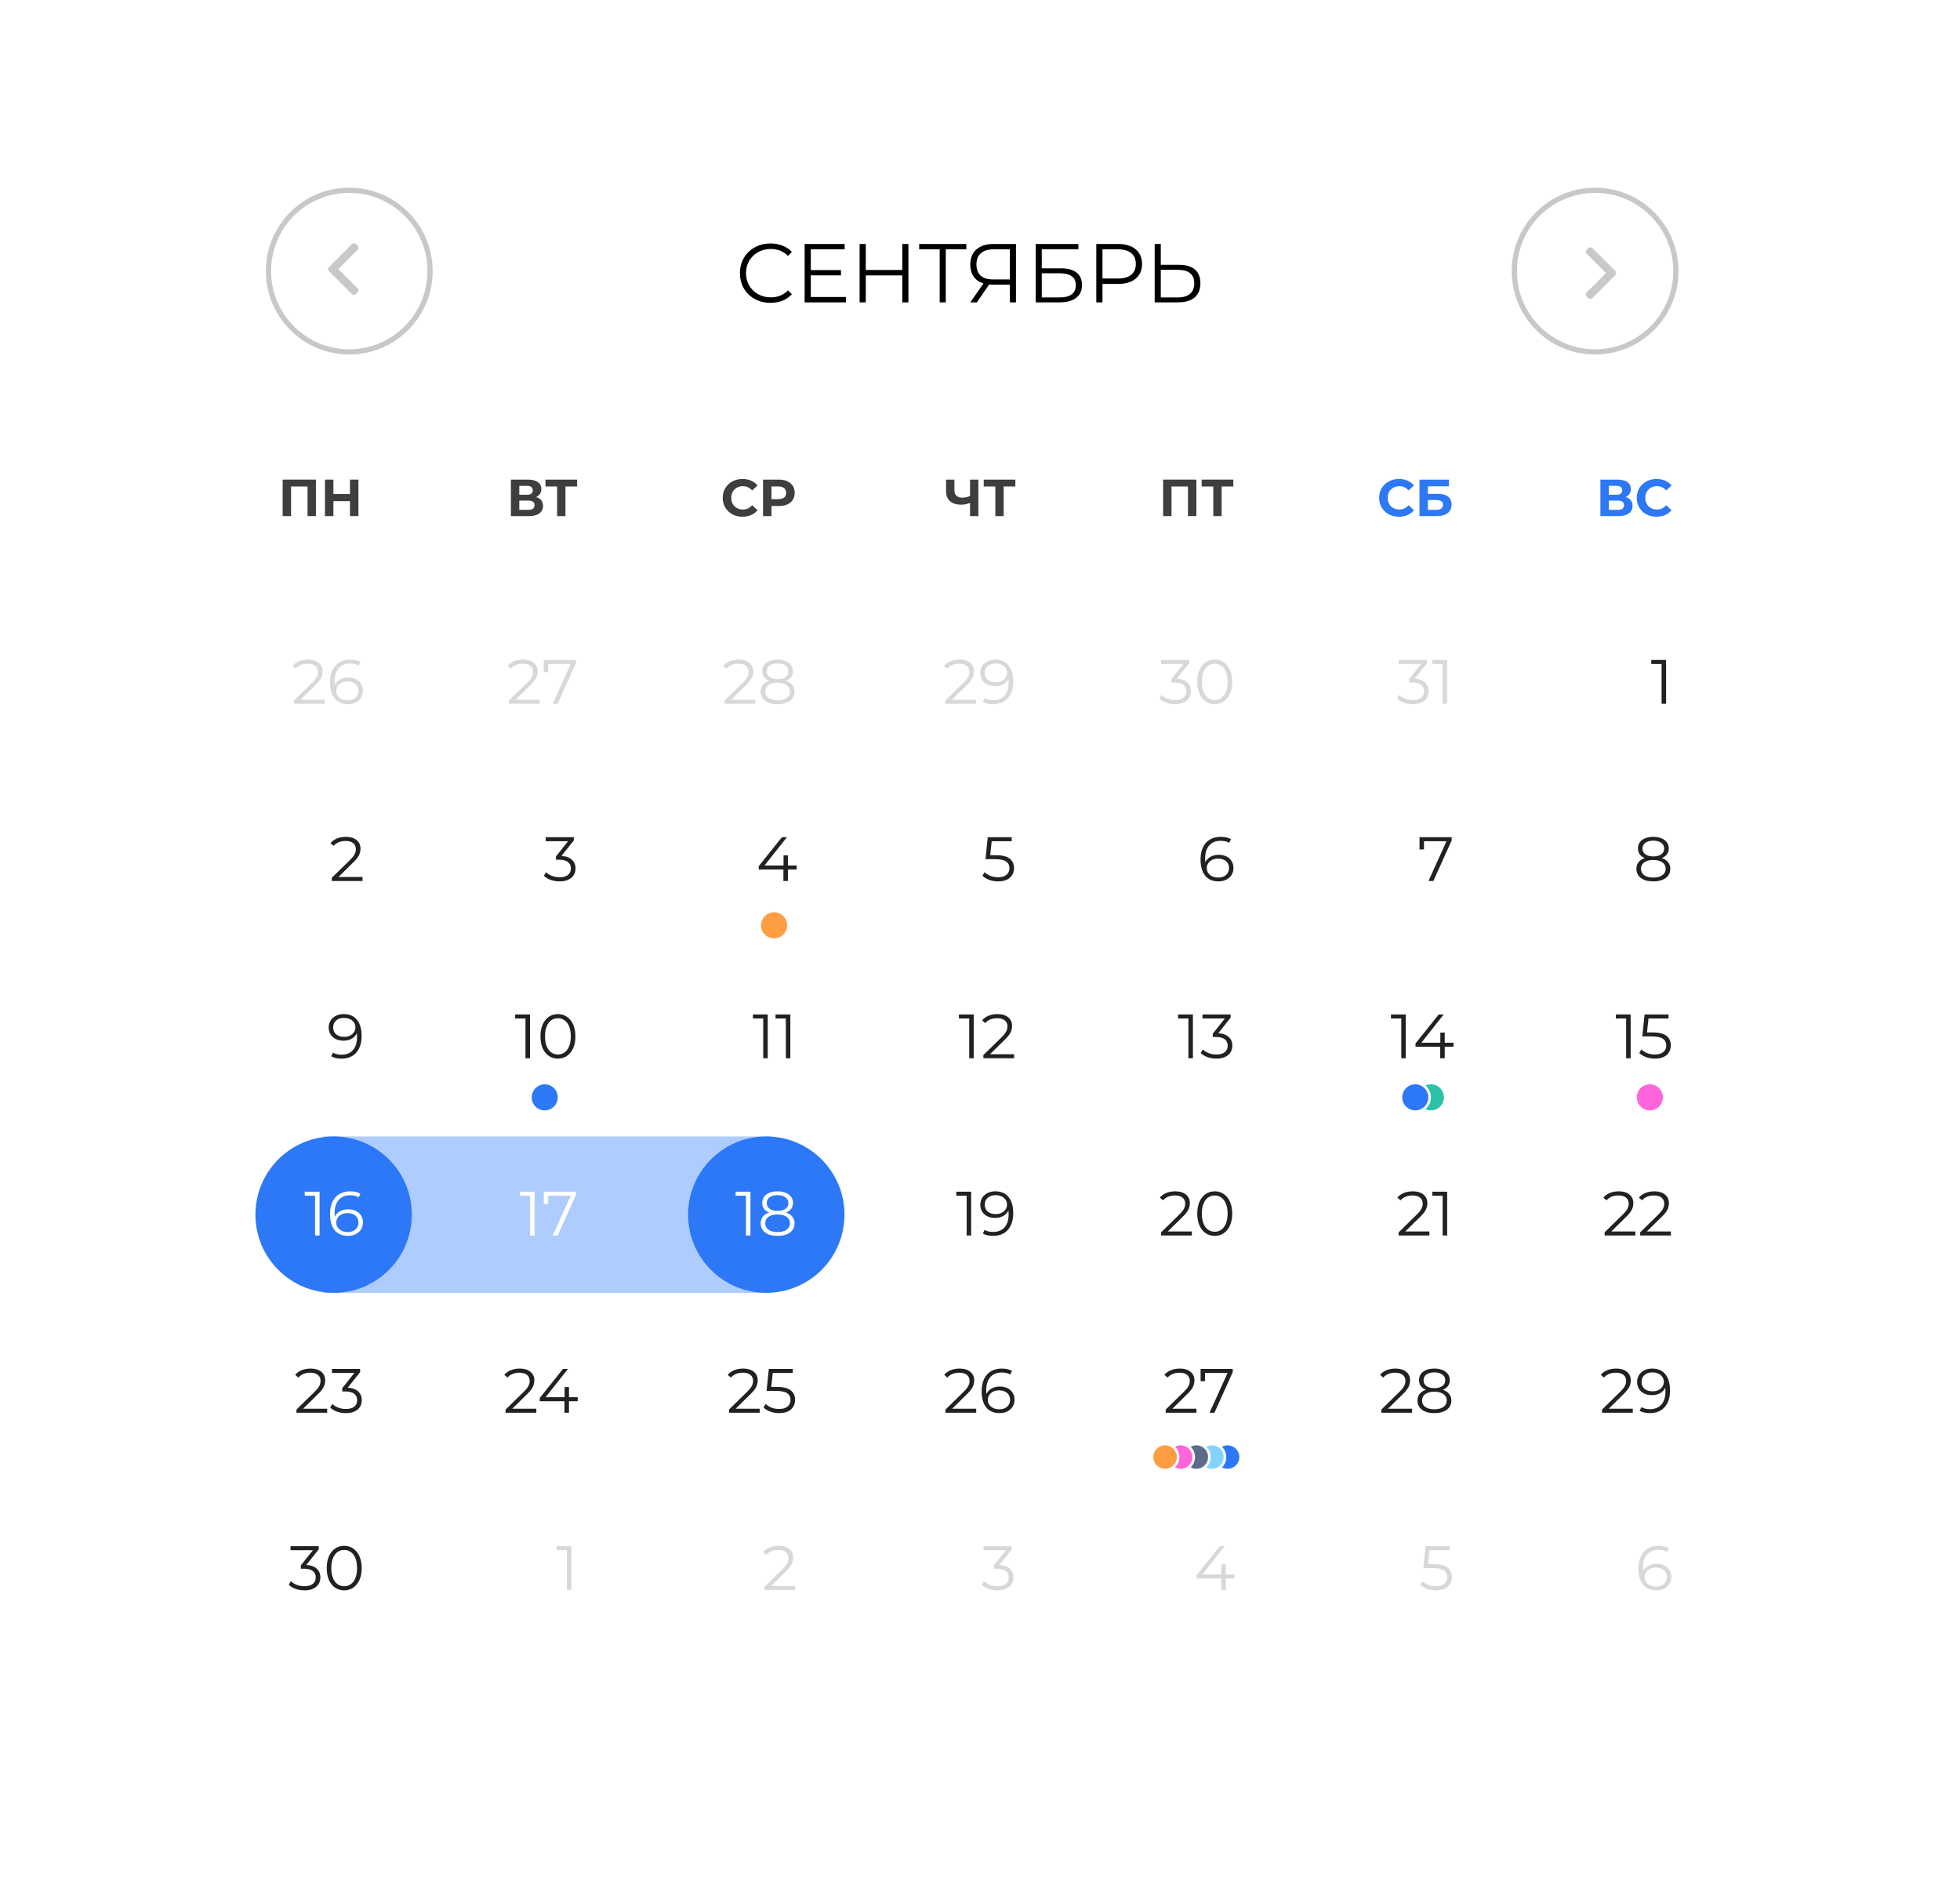 <svg width="376" height="360" viewBox="0 0 376 360" fill="none" xmlns="http://www.w3.org/2000/svg">
<g filter="url(#filter0_d)">
<rect x="24" y="20" width="328" height="312" rx="10" fill="white"/>
</g>
<path d="M147.8 58.096C146.69 58.096 145.688 57.851 144.792 57.36C143.906 56.869 143.208 56.192 142.696 55.328C142.194 54.453 141.944 53.477 141.944 52.4C141.944 51.323 142.194 50.352 142.696 49.488C143.208 48.613 143.912 47.931 144.808 47.44C145.704 46.949 146.706 46.704 147.816 46.704C148.648 46.704 149.416 46.843 150.12 47.12C150.824 47.397 151.421 47.803 151.912 48.336L151.16 49.088C150.285 48.203 149.181 47.76 147.848 47.76C146.962 47.76 146.157 47.963 145.432 48.368C144.706 48.773 144.136 49.328 143.72 50.032C143.314 50.736 143.112 51.525 143.112 52.4C143.112 53.275 143.314 54.064 143.72 54.768C144.136 55.472 144.706 56.027 145.432 56.432C146.157 56.837 146.962 57.04 147.848 57.04C149.192 57.04 150.296 56.592 151.16 55.696L151.912 56.448C151.421 56.981 150.818 57.392 150.104 57.68C149.4 57.957 148.632 58.096 147.8 58.096ZM162.277 56.976V58H154.357V46.8H162.037V47.824H155.541V51.808H161.333V52.816H155.541V56.976H162.277ZM174.264 46.8V58H173.096V52.832H166.088V58H164.904V46.8H166.088V51.792H173.096V46.8H174.264ZM185.372 47.824H181.436V58H180.268V47.824H176.332V46.8H185.372V47.824ZM194.902 46.8V58H193.734V54.608H190.39C190.241 54.608 190.027 54.597 189.75 54.576L187.398 58H186.134L188.678 54.368C187.857 54.123 187.227 53.691 186.79 53.072C186.353 52.443 186.134 51.675 186.134 50.768C186.134 49.509 186.529 48.533 187.318 47.84C188.118 47.147 189.195 46.8 190.55 46.8H194.902ZM187.318 50.736C187.318 51.653 187.585 52.363 188.118 52.864C188.662 53.355 189.451 53.6 190.486 53.6H193.734V47.824H190.598C189.553 47.824 188.742 48.075 188.166 48.576C187.601 49.067 187.318 49.787 187.318 50.736ZM198.685 46.8H206.877V47.808H199.853V51.472H203.517C204.84 51.472 205.842 51.744 206.525 52.288C207.218 52.832 207.565 53.621 207.565 54.656C207.565 55.733 207.192 56.56 206.445 57.136C205.709 57.712 204.648 58 203.261 58H198.685V46.8ZM203.245 57.056C204.28 57.056 205.058 56.859 205.581 56.464C206.114 56.069 206.381 55.483 206.381 54.704C206.381 53.936 206.12 53.365 205.597 52.992C205.085 52.608 204.301 52.416 203.245 52.416H199.853V57.056H203.245ZM214.502 46.8C215.931 46.8 217.051 47.141 217.862 47.824C218.673 48.507 219.078 49.445 219.078 50.64C219.078 51.835 218.673 52.773 217.862 53.456C217.051 54.128 215.931 54.464 214.502 54.464H211.494V58H210.31V46.8H214.502ZM214.47 53.424C215.579 53.424 216.427 53.184 217.014 52.704C217.601 52.213 217.894 51.525 217.894 50.64C217.894 49.733 217.601 49.04 217.014 48.56C216.427 48.069 215.579 47.824 214.47 47.824H211.494V53.424H214.47ZM226.201 50.8C227.524 50.8 228.532 51.099 229.225 51.696C229.929 52.293 230.281 53.168 230.281 54.32C230.281 55.525 229.908 56.443 229.161 57.072C228.425 57.691 227.358 58 225.961 58H221.513V46.8H222.681V50.8H226.201ZM225.929 57.056C226.964 57.056 227.748 56.827 228.281 56.368C228.825 55.909 229.097 55.232 229.097 54.336C229.097 52.619 228.041 51.76 225.929 51.76H222.681V57.056H225.929Z" fill="black"/>
<path d="M60.605 92V99H58.995V93.32H55.836V99H54.225V92H60.605ZM68.761 92V99H67.141V96.13H63.961V99H62.341V92H63.961V94.76H67.141V92H68.761Z" fill="#3E3E3E"/>
<rect x="62" y="218" width="86" height="30" fill="#AECCFD"/>
<circle cx="64" cy="233" r="15" fill="#2C78F6"/>
<circle cx="147" cy="233" r="15" fill="#2C78F6"/>
<path d="M62.274 134.232V135H56.382V134.388L59.874 130.968C60.314 130.536 60.61 130.164 60.762 129.852C60.922 129.532 61.002 129.212 61.002 128.892C61.002 128.396 60.83 128.012 60.486 127.74C60.15 127.46 59.666 127.32 59.034 127.32C58.05 127.32 57.286 127.632 56.742 128.256L56.13 127.728C56.458 127.344 56.874 127.048 57.378 126.84C57.89 126.632 58.466 126.528 59.106 126.528C59.962 126.528 60.638 126.732 61.134 127.14C61.638 127.54 61.89 128.092 61.89 128.796C61.89 129.228 61.794 129.644 61.602 130.044C61.41 130.444 61.046 130.904 60.51 131.424L57.654 134.232H62.274ZM66.791 129.972C67.344 129.972 67.832 130.076 68.255 130.284C68.688 130.492 69.023 130.788 69.263 131.172C69.504 131.548 69.624 131.988 69.624 132.492C69.624 133.004 69.499 133.456 69.251 133.848C69.004 134.24 68.659 134.544 68.219 134.76C67.787 134.968 67.299 135.072 66.755 135.072C65.644 135.072 64.791 134.708 64.2 133.98C63.608 133.244 63.312 132.208 63.312 130.872C63.312 129.936 63.471 129.144 63.791 128.496C64.112 127.848 64.559 127.36 65.135 127.032C65.712 126.696 66.383 126.528 67.151 126.528C67.984 126.528 68.647 126.68 69.144 126.984L68.796 127.68C68.395 127.416 67.852 127.284 67.163 127.284C66.236 127.284 65.507 127.58 64.98 128.172C64.451 128.756 64.188 129.608 64.188 130.728C64.188 130.928 64.2 131.156 64.224 131.412C64.431 130.956 64.763 130.604 65.219 130.356C65.675 130.1 66.2 129.972 66.791 129.972ZM66.719 134.34C67.328 134.34 67.82 134.176 68.195 133.848C68.579 133.512 68.772 133.068 68.772 132.516C68.772 131.964 68.579 131.524 68.195 131.196C67.82 130.868 67.308 130.704 66.659 130.704C66.236 130.704 65.859 130.784 65.531 130.944C65.212 131.104 64.96 131.324 64.775 131.604C64.591 131.884 64.499 132.196 64.499 132.54C64.499 132.86 64.584 133.156 64.751 133.428C64.927 133.7 65.183 133.92 65.519 134.088C65.856 134.256 66.255 134.34 66.719 134.34Z" fill="#D8D8D8"/>
<path d="M69.54 168.232V169H63.648V168.388L67.14 164.968C67.58 164.536 67.876 164.164 68.028 163.852C68.188 163.532 68.268 163.212 68.268 162.892C68.268 162.396 68.096 162.012 67.752 161.74C67.416 161.46 66.932 161.32 66.3 161.32C65.316 161.32 64.552 161.632 64.008 162.256L63.396 161.728C63.724 161.344 64.14 161.048 64.644 160.84C65.156 160.632 65.732 160.528 66.372 160.528C67.228 160.528 67.904 160.732 68.4 161.14C68.904 161.54 69.156 162.092 69.156 162.796C69.156 163.228 69.06 163.644 68.868 164.044C68.676 164.444 68.312 164.904 67.776 165.424L64.92 168.232H69.54ZM65.927 194.528C67.04 194.528 67.891 194.896 68.484 195.632C69.076 196.36 69.371 197.392 69.371 198.728C69.371 199.664 69.212 200.456 68.891 201.104C68.572 201.752 68.124 202.244 67.547 202.58C66.972 202.908 66.299 203.072 65.531 203.072C64.7 203.072 64.035 202.92 63.539 202.616L63.888 201.92C64.287 202.184 64.832 202.316 65.519 202.316C66.448 202.316 67.175 202.024 67.704 201.44C68.231 200.848 68.496 199.992 68.496 198.872C68.496 198.664 68.484 198.436 68.46 198.188C68.251 198.644 67.919 199 67.463 199.256C67.007 199.504 66.484 199.628 65.891 199.628C65.34 199.628 64.847 199.524 64.415 199.316C63.992 199.108 63.66 198.816 63.419 198.44C63.179 198.056 63.059 197.612 63.059 197.108C63.059 196.596 63.184 196.144 63.431 195.752C63.679 195.36 64.019 195.06 64.451 194.852C64.891 194.636 65.383 194.528 65.927 194.528ZM66.023 198.896C66.448 198.896 66.82 198.816 67.139 198.656C67.468 198.496 67.724 198.276 67.907 197.996C68.091 197.716 68.183 197.404 68.183 197.06C68.183 196.74 68.096 196.444 67.919 196.172C67.751 195.9 67.499 195.68 67.163 195.512C66.828 195.344 66.427 195.26 65.963 195.26C65.356 195.26 64.859 195.428 64.475 195.764C64.1 196.092 63.911 196.532 63.911 197.084C63.911 197.636 64.1 198.076 64.475 198.404C64.859 198.732 65.376 198.896 66.023 198.896ZM62.766 270.232V271H56.874V270.388L60.366 266.968C60.806 266.536 61.102 266.164 61.254 265.852C61.414 265.532 61.494 265.212 61.494 264.892C61.494 264.396 61.322 264.012 60.978 263.74C60.642 263.46 60.158 263.32 59.526 263.32C58.542 263.32 57.778 263.632 57.234 264.256L56.622 263.728C56.95 263.344 57.366 263.048 57.87 262.84C58.382 262.632 58.958 262.528 59.598 262.528C60.454 262.528 61.13 262.732 61.626 263.14C62.13 263.54 62.382 264.092 62.382 264.796C62.382 265.228 62.286 265.644 62.094 266.044C61.902 266.444 61.538 266.904 61.002 267.424L58.146 270.232H62.766ZM66.707 266.2C67.587 266.248 68.255 266.488 68.711 266.92C69.175 267.344 69.407 267.9 69.407 268.588C69.407 269.068 69.291 269.496 69.059 269.872C68.827 270.24 68.483 270.532 68.027 270.748C67.571 270.964 67.015 271.072 66.359 271.072C65.751 271.072 65.175 270.976 64.631 270.784C64.095 270.584 63.663 270.32 63.335 269.992L63.755 269.308C64.035 269.596 64.407 269.832 64.871 270.016C65.335 270.192 65.831 270.28 66.359 270.28C67.047 270.28 67.579 270.132 67.955 269.836C68.331 269.532 68.519 269.116 68.519 268.588C68.519 268.068 68.331 267.66 67.955 267.364C67.579 267.068 67.011 266.92 66.251 266.92H65.651V266.284L67.979 263.368H63.683V262.6H69.083V263.212L66.707 266.2ZM58.761 300.2C59.641 300.248 60.309 300.488 60.765 300.92C61.229 301.344 61.461 301.9 61.461 302.588C61.461 303.068 61.345 303.496 61.113 303.872C60.881 304.24 60.537 304.532 60.081 304.748C59.625 304.964 59.069 305.072 58.413 305.072C57.805 305.072 57.229 304.976 56.685 304.784C56.149 304.584 55.717 304.32 55.389 303.992L55.809 303.308C56.089 303.596 56.461 303.832 56.925 304.016C57.389 304.192 57.885 304.28 58.413 304.28C59.101 304.28 59.633 304.132 60.009 303.836C60.385 303.532 60.573 303.116 60.573 302.588C60.573 302.068 60.385 301.66 60.009 301.364C59.633 301.068 59.065 300.92 58.305 300.92H57.705V300.284L60.033 297.368H55.737V296.6H61.137V297.212L58.761 300.2ZM66.027 305.072C65.379 305.072 64.799 304.9 64.287 304.556C63.783 304.212 63.387 303.72 63.099 303.08C62.819 302.432 62.679 301.672 62.679 300.8C62.679 299.928 62.819 299.172 63.099 298.532C63.387 297.884 63.783 297.388 64.287 297.044C64.799 296.7 65.379 296.528 66.027 296.528C66.675 296.528 67.251 296.7 67.755 297.044C68.267 297.388 68.667 297.884 68.955 298.532C69.243 299.172 69.387 299.928 69.387 300.8C69.387 301.672 69.243 302.432 68.955 303.08C68.667 303.72 68.267 304.212 67.755 304.556C67.251 304.9 66.675 305.072 66.027 305.072ZM66.027 304.28C66.515 304.28 66.943 304.144 67.311 303.872C67.687 303.6 67.979 303.204 68.187 302.684C68.395 302.164 68.499 301.536 68.499 300.8C68.499 300.064 68.395 299.436 68.187 298.916C67.979 298.396 67.687 298 67.311 297.728C66.943 297.456 66.515 297.32 66.027 297.32C65.539 297.32 65.107 297.456 64.731 297.728C64.363 298 64.075 298.396 63.867 298.916C63.659 299.436 63.555 300.064 63.555 300.8C63.555 301.536 63.659 302.164 63.867 302.684C64.075 303.204 64.363 303.6 64.731 303.872C65.107 304.144 65.539 304.28 66.027 304.28Z" fill="#212121"/>
<path d="M61.304 228.6V237H60.44V229.368H58.46V228.6H61.304ZM66.791 231.972C67.344 231.972 67.832 232.076 68.255 232.284C68.688 232.492 69.023 232.788 69.263 233.172C69.504 233.548 69.624 233.988 69.624 234.492C69.624 235.004 69.499 235.456 69.251 235.848C69.004 236.24 68.659 236.544 68.219 236.76C67.787 236.968 67.299 237.072 66.755 237.072C65.644 237.072 64.791 236.708 64.2 235.98C63.608 235.244 63.312 234.208 63.312 232.872C63.312 231.936 63.471 231.144 63.791 230.496C64.112 229.848 64.559 229.36 65.135 229.032C65.712 228.696 66.383 228.528 67.151 228.528C67.984 228.528 68.647 228.68 69.144 228.984L68.796 229.68C68.395 229.416 67.852 229.284 67.163 229.284C66.236 229.284 65.507 229.58 64.98 230.172C64.451 230.756 64.188 231.608 64.188 232.728C64.188 232.928 64.2 233.156 64.224 233.412C64.431 232.956 64.763 232.604 65.219 232.356C65.675 232.1 66.2 231.972 66.791 231.972ZM66.719 236.34C67.328 236.34 67.82 236.176 68.195 235.848C68.579 235.512 68.772 235.068 68.772 234.516C68.772 233.964 68.579 233.524 68.195 233.196C67.82 232.868 67.308 232.704 66.659 232.704C66.236 232.704 65.859 232.784 65.531 232.944C65.212 233.104 64.96 233.324 64.775 233.604C64.591 233.884 64.499 234.196 64.499 234.54C64.499 234.86 64.584 235.156 64.751 235.428C64.927 235.7 65.183 235.92 65.519 236.088C65.856 236.256 66.255 236.34 66.719 236.34Z" fill="white"/>
<path d="M103.52 134.232V135H97.628V134.388L101.12 130.968C101.56 130.536 101.856 130.164 102.008 129.852C102.168 129.532 102.248 129.212 102.248 128.892C102.248 128.396 102.076 128.012 101.732 127.74C101.396 127.46 100.912 127.32 100.28 127.32C99.296 127.32 98.532 127.632 97.988 128.256L97.376 127.728C97.704 127.344 98.12 127.048 98.624 126.84C99.136 126.632 99.712 126.528 100.352 126.528C101.208 126.528 101.884 126.732 102.38 127.14C102.884 127.54 103.136 128.092 103.136 128.796C103.136 129.228 103.04 129.644 102.848 130.044C102.656 130.444 102.292 130.904 101.756 131.424L98.9 134.232H103.52ZM110.486 126.6V127.212L106.97 135H106.034L109.49 127.368H105.17V128.94H104.318V126.6H110.486ZM109.616 296.6V305H108.752V297.368H106.772V296.6H109.616Z" fill="#D8D8D8"/>
<path d="M107.707 164.2C108.587 164.248 109.255 164.488 109.711 164.92C110.175 165.344 110.407 165.9 110.407 166.588C110.407 167.068 110.291 167.496 110.059 167.872C109.827 168.24 109.483 168.532 109.027 168.748C108.571 168.964 108.015 169.072 107.359 169.072C106.751 169.072 106.175 168.976 105.631 168.784C105.095 168.584 104.663 168.32 104.335 167.992L104.755 167.308C105.035 167.596 105.407 167.832 105.871 168.016C106.335 168.192 106.831 168.28 107.359 168.28C108.047 168.28 108.579 168.132 108.955 167.836C109.331 167.532 109.519 167.116 109.519 166.588C109.519 166.068 109.331 165.66 108.955 165.364C108.579 165.068 108.011 164.92 107.251 164.92H106.651V164.284L108.979 161.368H104.683V160.6H110.083V161.212L107.707 164.2ZM101.671 194.6V203H100.807V195.368H98.827V194.6H101.671ZM107.027 203.072C106.379 203.072 105.799 202.9 105.287 202.556C104.783 202.212 104.387 201.72 104.099 201.08C103.819 200.432 103.679 199.672 103.679 198.8C103.679 197.928 103.819 197.172 104.099 196.532C104.387 195.884 104.783 195.388 105.287 195.044C105.799 194.7 106.379 194.528 107.027 194.528C107.675 194.528 108.251 194.7 108.755 195.044C109.267 195.388 109.667 195.884 109.955 196.532C110.243 197.172 110.387 197.928 110.387 198.8C110.387 199.672 110.243 200.432 109.955 201.08C109.667 201.72 109.267 202.212 108.755 202.556C108.251 202.9 107.675 203.072 107.027 203.072ZM107.027 202.28C107.515 202.28 107.943 202.144 108.311 201.872C108.687 201.6 108.979 201.204 109.187 200.684C109.395 200.164 109.499 199.536 109.499 198.8C109.499 198.064 109.395 197.436 109.187 196.916C108.979 196.396 108.687 196 108.311 195.728C107.943 195.456 107.515 195.32 107.027 195.32C106.539 195.32 106.107 195.456 105.731 195.728C105.363 196 105.075 196.396 104.867 196.916C104.659 197.436 104.555 198.064 104.555 198.8C104.555 199.536 104.659 200.164 104.867 200.684C105.075 201.204 105.363 201.6 105.731 201.872C106.107 202.144 106.539 202.28 107.027 202.28ZM102.887 270.232V271H96.995V270.388L100.487 266.968C100.927 266.536 101.223 266.164 101.375 265.852C101.535 265.532 101.615 265.212 101.615 264.892C101.615 264.396 101.443 264.012 101.099 263.74C100.763 263.46 100.279 263.32 99.647 263.32C98.663 263.32 97.899 263.632 97.355 264.256L96.743 263.728C97.071 263.344 97.487 263.048 97.991 262.84C98.503 262.632 99.079 262.528 99.719 262.528C100.575 262.528 101.251 262.732 101.747 263.14C102.251 263.54 102.503 264.092 102.503 264.796C102.503 265.228 102.407 265.644 102.215 266.044C102.023 266.444 101.659 266.904 101.123 267.424L98.267 270.232H102.887ZM110.83 268.792H109.15V271H108.286V268.792H103.546V268.168L107.998 262.6H108.958L104.662 268.024H108.31V266.08H109.15V268.024H110.83V268.792Z" fill="#212121"/>
<path d="M102.55 228.6V237H101.686V229.368H99.706V228.6H102.55ZM110.486 228.6V229.212L106.97 237H106.034L109.49 229.368H105.17V230.94H104.318V228.6H110.486Z" fill="white"/>
<path d="M144.887 134.232V135H138.995V134.388L142.487 130.968C142.927 130.536 143.223 130.164 143.375 129.852C143.535 129.532 143.615 129.212 143.615 128.892C143.615 128.396 143.443 128.012 143.099 127.74C142.763 127.46 142.279 127.32 141.647 127.32C140.663 127.32 139.899 127.632 139.355 128.256L138.743 127.728C139.071 127.344 139.487 127.048 139.991 126.84C140.503 126.632 141.079 126.528 141.719 126.528C142.575 126.528 143.251 126.732 143.747 127.14C144.251 127.54 144.503 128.092 144.503 128.796C144.503 129.228 144.407 129.644 144.215 130.044C144.023 130.444 143.659 130.904 143.123 131.424L140.267 134.232H144.887ZM150.784 130.596C151.312 130.772 151.716 131.036 151.996 131.388C152.284 131.74 152.428 132.164 152.428 132.66C152.428 133.148 152.296 133.576 152.032 133.944C151.768 134.304 151.388 134.584 150.892 134.784C150.404 134.976 149.828 135.072 149.164 135.072C148.156 135.072 147.364 134.856 146.788 134.424C146.212 133.992 145.924 133.404 145.924 132.66C145.924 132.156 146.06 131.732 146.332 131.388C146.612 131.036 147.016 130.772 147.544 130.596C147.112 130.428 146.784 130.188 146.56 129.876C146.336 129.556 146.224 129.18 146.224 128.748C146.224 128.068 146.488 127.528 147.016 127.128C147.552 126.728 148.268 126.528 149.164 126.528C149.756 126.528 150.272 126.62 150.712 126.804C151.16 126.98 151.508 127.236 151.756 127.572C152.004 127.908 152.128 128.3 152.128 128.748C152.128 129.18 152.012 129.556 151.78 129.876C151.548 130.188 151.216 130.428 150.784 130.596ZM147.088 128.772C147.088 129.236 147.272 129.604 147.64 129.876C148.008 130.148 148.516 130.284 149.164 130.284C149.812 130.284 150.32 130.148 150.688 129.876C151.064 129.604 151.252 129.24 151.252 128.784C151.252 128.312 151.06 127.94 150.676 127.668C150.3 127.396 149.796 127.26 149.164 127.26C148.524 127.26 148.016 127.396 147.64 127.668C147.272 127.94 147.088 128.308 147.088 128.772ZM149.164 134.34C149.908 134.34 150.488 134.188 150.904 133.884C151.328 133.58 151.54 133.168 151.54 132.648C151.54 132.128 151.328 131.72 150.904 131.424C150.488 131.12 149.908 130.968 149.164 130.968C148.428 130.968 147.848 131.12 147.424 131.424C147.008 131.72 146.8 132.128 146.8 132.648C146.8 133.176 147.008 133.592 147.424 133.896C147.84 134.192 148.42 134.34 149.164 134.34ZM152.54 304.232V305H146.648V304.388L150.14 300.968C150.58 300.536 150.876 300.164 151.028 299.852C151.188 299.532 151.268 299.212 151.268 298.892C151.268 298.396 151.096 298.012 150.752 297.74C150.416 297.46 149.932 297.32 149.3 297.32C148.316 297.32 147.552 297.632 147.008 298.256L146.396 297.728C146.724 297.344 147.14 297.048 147.644 296.84C148.156 296.632 148.732 296.528 149.372 296.528C150.228 296.528 150.904 296.732 151.4 297.14C151.904 297.54 152.156 298.092 152.156 298.796C152.156 299.228 152.06 299.644 151.868 300.044C151.676 300.444 151.312 300.904 150.776 301.424L147.92 304.232H152.54Z" fill="#D8D8D8"/>
<path d="M152.83 166.792H151.15V169H150.286V166.792H145.546V166.168L149.998 160.6H150.958L146.662 166.024H150.31V164.08H151.15V166.024H152.83V166.792ZM147.28 194.6V203H146.416V195.368H144.436V194.6H147.28ZM151.616 194.6V203H150.752V195.368H148.772V194.6H151.616ZM145.743 270.232V271H139.851V270.388L143.343 266.968C143.783 266.536 144.079 266.164 144.231 265.852C144.391 265.532 144.471 265.212 144.471 264.892C144.471 264.396 144.299 264.012 143.955 263.74C143.619 263.46 143.135 263.32 142.503 263.32C141.519 263.32 140.755 263.632 140.211 264.256L139.599 263.728C139.927 263.344 140.343 263.048 140.847 262.84C141.359 262.632 141.935 262.528 142.575 262.528C143.431 262.528 144.107 262.732 144.603 263.14C145.107 263.54 145.359 264.092 145.359 264.796C145.359 265.228 145.263 265.644 145.071 266.044C144.879 266.444 144.515 266.904 143.979 267.424L141.123 270.232H145.743ZM149.035 266.044C150.251 266.044 151.135 266.264 151.687 266.704C152.247 267.136 152.527 267.744 152.527 268.528C152.527 269.016 152.411 269.452 152.179 269.836C151.955 270.22 151.615 270.524 151.159 270.748C150.703 270.964 150.143 271.072 149.479 271.072C148.879 271.072 148.307 270.976 147.763 270.784C147.227 270.584 146.795 270.32 146.467 269.992L146.887 269.308C147.167 269.596 147.535 269.832 147.991 270.016C148.447 270.192 148.939 270.28 149.467 270.28C150.163 270.28 150.699 270.124 151.075 269.812C151.459 269.5 151.651 269.084 151.651 268.564C151.651 267.988 151.435 267.552 151.003 267.256C150.579 266.96 149.859 266.812 148.843 266.812H147.055L147.487 262.6H152.083V263.368H148.243L147.955 266.044H149.035Z" fill="#212121"/>
<path d="M143.964 228.6V237H143.1V229.368H141.12V228.6H143.964ZM150.784 232.596C151.312 232.772 151.716 233.036 151.996 233.388C152.284 233.74 152.428 234.164 152.428 234.66C152.428 235.148 152.296 235.576 152.032 235.944C151.768 236.304 151.388 236.584 150.892 236.784C150.404 236.976 149.828 237.072 149.164 237.072C148.156 237.072 147.364 236.856 146.788 236.424C146.212 235.992 145.924 235.404 145.924 234.66C145.924 234.156 146.06 233.732 146.332 233.388C146.612 233.036 147.016 232.772 147.544 232.596C147.112 232.428 146.784 232.188 146.56 231.876C146.336 231.556 146.224 231.18 146.224 230.748C146.224 230.068 146.488 229.528 147.016 229.128C147.552 228.728 148.268 228.528 149.164 228.528C149.756 228.528 150.272 228.62 150.712 228.804C151.16 228.98 151.508 229.236 151.756 229.572C152.004 229.908 152.128 230.3 152.128 230.748C152.128 231.18 152.012 231.556 151.78 231.876C151.548 232.188 151.216 232.428 150.784 232.596ZM147.088 230.772C147.088 231.236 147.272 231.604 147.64 231.876C148.008 232.148 148.516 232.284 149.164 232.284C149.812 232.284 150.32 232.148 150.688 231.876C151.064 231.604 151.252 231.24 151.252 230.784C151.252 230.312 151.06 229.94 150.676 229.668C150.3 229.396 149.796 229.26 149.164 229.26C148.524 229.26 148.016 229.396 147.64 229.668C147.272 229.94 147.088 230.308 147.088 230.772ZM149.164 236.34C149.908 236.34 150.488 236.188 150.904 235.884C151.328 235.58 151.54 235.168 151.54 234.648C151.54 234.128 151.328 233.72 150.904 233.424C150.488 233.12 149.908 232.968 149.164 232.968C148.428 232.968 147.848 233.12 147.424 233.424C147.008 233.72 146.8 234.128 146.8 234.648C146.8 235.176 147.008 235.592 147.424 235.896C147.84 236.192 148.42 236.34 149.164 236.34Z" fill="white"/>
<path d="M187.227 134.232V135H181.335V134.388L184.827 130.968C185.267 130.536 185.563 130.164 185.715 129.852C185.875 129.532 185.955 129.212 185.955 128.892C185.955 128.396 185.783 128.012 185.439 127.74C185.103 127.46 184.619 127.32 183.987 127.32C183.003 127.32 182.239 127.632 181.695 128.256L181.083 127.728C181.411 127.344 181.827 127.048 182.331 126.84C182.843 126.632 183.419 126.528 184.059 126.528C184.915 126.528 185.591 126.732 186.087 127.14C186.591 127.54 186.843 128.092 186.843 128.796C186.843 129.228 186.747 129.644 186.555 130.044C186.363 130.444 185.999 130.904 185.463 131.424L182.607 134.232H187.227ZM190.928 126.528C192.04 126.528 192.892 126.896 193.484 127.632C194.076 128.36 194.372 129.392 194.372 130.728C194.372 131.664 194.212 132.456 193.892 133.104C193.572 133.752 193.124 134.244 192.548 134.58C191.972 134.908 191.3 135.072 190.532 135.072C189.7 135.072 189.036 134.92 188.54 134.616L188.888 133.92C189.288 134.184 189.832 134.316 190.52 134.316C191.448 134.316 192.176 134.024 192.704 133.44C193.232 132.848 193.496 131.992 193.496 130.872C193.496 130.664 193.484 130.436 193.46 130.188C193.252 130.644 192.92 131 192.464 131.256C192.008 131.504 191.484 131.628 190.892 131.628C190.34 131.628 189.848 131.524 189.416 131.316C188.992 131.108 188.66 130.816 188.42 130.44C188.18 130.056 188.06 129.612 188.06 129.108C188.06 128.596 188.184 128.144 188.432 127.752C188.68 127.36 189.02 127.06 189.451 126.852C189.892 126.636 190.384 126.528 190.928 126.528ZM191.024 130.896C191.448 130.896 191.82 130.816 192.14 130.656C192.468 130.496 192.724 130.276 192.908 129.996C193.092 129.716 193.184 129.404 193.184 129.06C193.184 128.74 193.096 128.444 192.92 128.172C192.752 127.9 192.5 127.68 192.164 127.512C191.828 127.344 191.428 127.26 190.964 127.26C190.356 127.26 189.86 127.428 189.476 127.764C189.1 128.092 188.912 128.532 188.912 129.084C188.912 129.636 189.1 130.076 189.476 130.404C189.86 130.732 190.376 130.896 191.024 130.896ZM191.707 300.2C192.587 300.248 193.255 300.488 193.711 300.92C194.175 301.344 194.407 301.9 194.407 302.588C194.407 303.068 194.291 303.496 194.059 303.872C193.827 304.24 193.483 304.532 193.027 304.748C192.571 304.964 192.015 305.072 191.359 305.072C190.751 305.072 190.175 304.976 189.631 304.784C189.095 304.584 188.663 304.32 188.335 303.992L188.755 303.308C189.035 303.596 189.407 303.832 189.871 304.016C190.335 304.192 190.831 304.28 191.359 304.28C192.047 304.28 192.579 304.132 192.955 303.836C193.331 303.532 193.519 303.116 193.519 302.588C193.519 302.068 193.331 301.66 192.955 301.364C192.579 301.068 192.011 300.92 191.251 300.92H190.651V300.284L192.979 297.368H188.683V296.6H194.083V297.212L191.707 300.2Z" fill="#D8D8D8"/>
<path d="M191.035 164.044C192.251 164.044 193.135 164.264 193.687 164.704C194.247 165.136 194.527 165.744 194.527 166.528C194.527 167.016 194.411 167.452 194.179 167.836C193.955 168.22 193.615 168.524 193.159 168.748C192.703 168.964 192.143 169.072 191.479 169.072C190.879 169.072 190.307 168.976 189.763 168.784C189.227 168.584 188.795 168.32 188.467 167.992L188.887 167.308C189.167 167.596 189.535 167.832 189.991 168.016C190.447 168.192 190.939 168.28 191.467 168.28C192.163 168.28 192.699 168.124 193.075 167.812C193.459 167.5 193.651 167.084 193.651 166.564C193.651 165.988 193.435 165.552 193.003 165.256C192.579 164.96 191.859 164.812 190.843 164.812H189.055L189.487 160.6H194.083V161.368H190.243L189.955 164.044H191.035ZM186.796 194.6V203H185.932V195.368H183.952V194.6H186.796ZM194.54 202.232V203H188.648V202.388L192.14 198.968C192.58 198.536 192.876 198.164 193.028 197.852C193.188 197.532 193.268 197.212 193.268 196.892C193.268 196.396 193.096 196.012 192.752 195.74C192.416 195.46 191.932 195.32 191.3 195.32C190.316 195.32 189.552 195.632 189.008 196.256L188.396 195.728C188.724 195.344 189.14 195.048 189.644 194.84C190.156 194.632 190.732 194.528 191.372 194.528C192.228 194.528 192.904 194.732 193.4 195.14C193.904 195.54 194.156 196.092 194.156 196.796C194.156 197.228 194.06 197.644 193.868 198.044C193.676 198.444 193.312 198.904 192.776 199.424L189.92 202.232H194.54ZM186.304 228.6V237H185.44V229.368H183.46V228.6H186.304ZM190.928 228.528C192.04 228.528 192.892 228.896 193.484 229.632C194.076 230.36 194.372 231.392 194.372 232.728C194.372 233.664 194.212 234.456 193.892 235.104C193.572 235.752 193.124 236.244 192.548 236.58C191.972 236.908 191.3 237.072 190.532 237.072C189.7 237.072 189.036 236.92 188.54 236.616L188.888 235.92C189.288 236.184 189.832 236.316 190.52 236.316C191.448 236.316 192.176 236.024 192.704 235.44C193.232 234.848 193.496 233.992 193.496 232.872C193.496 232.664 193.484 232.436 193.46 232.188C193.252 232.644 192.92 233 192.464 233.256C192.008 233.504 191.484 233.628 190.892 233.628C190.34 233.628 189.848 233.524 189.416 233.316C188.992 233.108 188.66 232.816 188.42 232.44C188.18 232.056 188.06 231.612 188.06 231.108C188.06 230.596 188.184 230.144 188.432 229.752C188.68 229.36 189.02 229.06 189.451 228.852C189.892 228.636 190.384 228.528 190.928 228.528ZM191.024 232.896C191.448 232.896 191.82 232.816 192.14 232.656C192.468 232.496 192.724 232.276 192.908 231.996C193.092 231.716 193.184 231.404 193.184 231.06C193.184 230.74 193.096 230.444 192.92 230.172C192.752 229.9 192.5 229.68 192.164 229.512C191.828 229.344 191.428 229.26 190.964 229.26C190.356 229.26 189.86 229.428 189.476 229.764C189.1 230.092 188.912 230.532 188.912 231.084C188.912 231.636 189.1 232.076 189.476 232.404C189.86 232.732 190.376 232.896 191.024 232.896ZM187.274 270.232V271H181.382V270.388L184.874 266.968C185.314 266.536 185.61 266.164 185.762 265.852C185.922 265.532 186.002 265.212 186.002 264.892C186.002 264.396 185.83 264.012 185.486 263.74C185.15 263.46 184.666 263.32 184.034 263.32C183.05 263.32 182.286 263.632 181.742 264.256L181.13 263.728C181.458 263.344 181.874 263.048 182.378 262.84C182.89 262.632 183.466 262.528 184.106 262.528C184.962 262.528 185.638 262.732 186.134 263.14C186.638 263.54 186.89 264.092 186.89 264.796C186.89 265.228 186.794 265.644 186.602 266.044C186.41 266.444 186.046 266.904 185.51 267.424L182.654 270.232H187.274ZM191.792 265.972C192.344 265.972 192.832 266.076 193.256 266.284C193.688 266.492 194.024 266.788 194.264 267.172C194.504 267.548 194.624 267.988 194.624 268.492C194.624 269.004 194.5 269.456 194.252 269.848C194.004 270.24 193.66 270.544 193.22 270.76C192.788 270.968 192.3 271.072 191.756 271.072C190.644 271.072 189.792 270.708 189.2 269.98C188.608 269.244 188.312 268.208 188.312 266.872C188.312 265.936 188.472 265.144 188.792 264.496C189.112 263.848 189.56 263.36 190.136 263.032C190.712 262.696 191.384 262.528 192.152 262.528C192.984 262.528 193.648 262.68 194.144 262.984L193.796 263.68C193.396 263.416 192.852 263.284 192.164 263.284C191.236 263.284 190.508 263.58 189.98 264.172C189.452 264.756 189.188 265.608 189.188 266.728C189.188 266.928 189.2 267.156 189.224 267.412C189.432 266.956 189.764 266.604 190.22 266.356C190.676 266.1 191.2 265.972 191.792 265.972ZM191.72 270.34C192.328 270.34 192.82 270.176 193.196 269.848C193.58 269.512 193.772 269.068 193.772 268.516C193.772 267.964 193.58 267.524 193.196 267.196C192.82 266.868 192.308 266.704 191.66 266.704C191.236 266.704 190.86 266.784 190.532 266.944C190.212 267.104 189.96 267.324 189.776 267.604C189.592 267.884 189.5 268.196 189.5 268.54C189.5 268.86 189.584 269.156 189.752 269.428C189.928 269.7 190.184 269.92 190.52 270.088C190.856 270.256 191.256 270.34 191.72 270.34Z" fill="#212121"/>
<path d="M225.761 130.2C226.641 130.248 227.309 130.488 227.765 130.92C228.229 131.344 228.461 131.9 228.461 132.588C228.461 133.068 228.345 133.496 228.113 133.872C227.881 134.24 227.537 134.532 227.081 134.748C226.625 134.964 226.069 135.072 225.413 135.072C224.805 135.072 224.229 134.976 223.685 134.784C223.149 134.584 222.717 134.32 222.389 133.992L222.809 133.308C223.089 133.596 223.461 133.832 223.925 134.016C224.389 134.192 224.885 134.28 225.413 134.28C226.101 134.28 226.633 134.132 227.009 133.836C227.385 133.532 227.573 133.116 227.573 132.588C227.573 132.068 227.385 131.66 227.009 131.364C226.633 131.068 226.065 130.92 225.305 130.92H224.705V130.284L227.033 127.368H222.737V126.6H228.137V127.212L225.761 130.2ZM233.027 135.072C232.379 135.072 231.799 134.9 231.287 134.556C230.783 134.212 230.387 133.72 230.099 133.08C229.819 132.432 229.679 131.672 229.679 130.8C229.679 129.928 229.819 129.172 230.099 128.532C230.387 127.884 230.783 127.388 231.287 127.044C231.799 126.7 232.379 126.528 233.027 126.528C233.675 126.528 234.251 126.7 234.755 127.044C235.267 127.388 235.667 127.884 235.955 128.532C236.243 129.172 236.387 129.928 236.387 130.8C236.387 131.672 236.243 132.432 235.955 133.08C235.667 133.72 235.267 134.212 234.755 134.556C234.251 134.9 233.675 135.072 233.027 135.072ZM233.027 134.28C233.515 134.28 233.943 134.144 234.311 133.872C234.687 133.6 234.979 133.204 235.187 132.684C235.395 132.164 235.499 131.536 235.499 130.8C235.499 130.064 235.395 129.436 235.187 128.916C234.979 128.396 234.687 128 234.311 127.728C233.943 127.456 233.515 127.32 233.027 127.32C232.539 127.32 232.107 127.456 231.731 127.728C231.363 128 231.075 128.396 230.867 128.916C230.659 129.436 230.555 130.064 230.555 130.8C230.555 131.536 230.659 132.164 230.867 132.684C231.075 133.204 231.363 133.6 231.731 133.872C232.107 134.144 232.539 134.28 233.027 134.28ZM236.83 302.792H235.15V305H234.286V302.792H229.546V302.168L233.998 296.6H234.958L230.662 302.024H234.31V300.08H235.15V302.024H236.83V302.792Z" fill="#D8D8D8"/>
<path d="M233.792 163.972C234.344 163.972 234.832 164.076 235.256 164.284C235.688 164.492 236.024 164.788 236.264 165.172C236.504 165.548 236.624 165.988 236.624 166.492C236.624 167.004 236.5 167.456 236.252 167.848C236.004 168.24 235.66 168.544 235.22 168.76C234.788 168.968 234.3 169.072 233.756 169.072C232.644 169.072 231.792 168.708 231.2 167.98C230.608 167.244 230.312 166.208 230.312 164.872C230.312 163.936 230.472 163.144 230.792 162.496C231.112 161.848 231.56 161.36 232.136 161.032C232.712 160.696 233.384 160.528 234.152 160.528C234.984 160.528 235.648 160.68 236.144 160.984L235.796 161.68C235.396 161.416 234.852 161.284 234.164 161.284C233.236 161.284 232.508 161.58 231.98 162.172C231.452 162.756 231.188 163.608 231.188 164.728C231.188 164.928 231.2 165.156 231.224 165.412C231.432 164.956 231.764 164.604 232.22 164.356C232.676 164.1 233.2 163.972 233.792 163.972ZM233.72 168.34C234.328 168.34 234.82 168.176 235.196 167.848C235.58 167.512 235.772 167.068 235.772 166.516C235.772 165.964 235.58 165.524 235.196 165.196C234.82 164.868 234.308 164.704 233.66 164.704C233.236 164.704 232.86 164.784 232.532 164.944C232.212 165.104 231.96 165.324 231.776 165.604C231.592 165.884 231.5 166.196 231.5 166.54C231.5 166.86 231.584 167.156 231.752 167.428C231.928 167.7 232.184 167.92 232.52 168.088C232.856 168.256 233.256 168.34 233.72 168.34ZM228.843 194.6V203H227.979V195.368H225.999V194.6H228.843ZM233.707 198.2C234.587 198.248 235.255 198.488 235.711 198.92C236.175 199.344 236.407 199.9 236.407 200.588C236.407 201.068 236.291 201.496 236.059 201.872C235.827 202.24 235.483 202.532 235.027 202.748C234.571 202.964 234.015 203.072 233.359 203.072C232.751 203.072 232.175 202.976 231.631 202.784C231.095 202.584 230.663 202.32 230.335 201.992L230.755 201.308C231.035 201.596 231.407 201.832 231.871 202.016C232.335 202.192 232.831 202.28 233.359 202.28C234.047 202.28 234.579 202.132 234.955 201.836C235.331 201.532 235.519 201.116 235.519 200.588C235.519 200.068 235.331 199.66 234.955 199.364C234.579 199.068 234.011 198.92 233.251 198.92H232.651V198.284L234.979 195.368H230.683V194.6H236.083V195.212L233.707 198.2ZM228.641 236.232V237H222.749V236.388L226.241 232.968C226.681 232.536 226.977 232.164 227.129 231.852C227.289 231.532 227.369 231.212 227.369 230.892C227.369 230.396 227.197 230.012 226.853 229.74C226.517 229.46 226.033 229.32 225.401 229.32C224.417 229.32 223.653 229.632 223.109 230.256L222.497 229.728C222.825 229.344 223.241 229.048 223.745 228.84C224.257 228.632 224.833 228.528 225.473 228.528C226.329 228.528 227.005 228.732 227.501 229.14C228.005 229.54 228.257 230.092 228.257 230.796C228.257 231.228 228.161 231.644 227.969 232.044C227.777 232.444 227.413 232.904 226.877 233.424L224.021 236.232H228.641ZM233.027 237.072C232.379 237.072 231.799 236.9 231.287 236.556C230.783 236.212 230.387 235.72 230.099 235.08C229.819 234.432 229.679 233.672 229.679 232.8C229.679 231.928 229.819 231.172 230.099 230.532C230.387 229.884 230.783 229.388 231.287 229.044C231.799 228.7 232.379 228.528 233.027 228.528C233.675 228.528 234.251 228.7 234.755 229.044C235.267 229.388 235.667 229.884 235.955 230.532C236.243 231.172 236.387 231.928 236.387 232.8C236.387 233.672 236.243 234.432 235.955 235.08C235.667 235.72 235.267 236.212 234.755 236.556C234.251 236.9 233.675 237.072 233.027 237.072ZM233.027 236.28C233.515 236.28 233.943 236.144 234.311 235.872C234.687 235.6 234.979 235.204 235.187 234.684C235.395 234.164 235.499 233.536 235.499 232.8C235.499 232.064 235.395 231.436 235.187 230.916C234.979 230.396 234.687 230 234.311 229.728C233.943 229.456 233.515 229.32 233.027 229.32C232.539 229.32 232.107 229.456 231.731 229.728C231.363 230 231.075 230.396 230.867 230.916C230.659 231.436 230.555 232.064 230.555 232.8C230.555 233.536 230.659 234.164 230.867 234.684C231.075 235.204 231.363 235.6 231.731 235.872C232.107 236.144 232.539 236.28 233.027 236.28ZM229.52 270.232V271H223.628V270.388L227.12 266.968C227.56 266.536 227.856 266.164 228.008 265.852C228.168 265.532 228.248 265.212 228.248 264.892C228.248 264.396 228.076 264.012 227.732 263.74C227.396 263.46 226.912 263.32 226.28 263.32C225.296 263.32 224.532 263.632 223.988 264.256L223.376 263.728C223.704 263.344 224.12 263.048 224.624 262.84C225.136 262.632 225.712 262.528 226.352 262.528C227.208 262.528 227.884 262.732 228.38 263.14C228.884 263.54 229.136 264.092 229.136 264.796C229.136 265.228 229.04 265.644 228.848 266.044C228.656 266.444 228.292 266.904 227.756 267.424L224.9 270.232H229.52ZM236.486 262.6V263.212L232.97 271H232.034L235.49 263.368H231.17V264.94H230.318V262.6H236.486Z" fill="#212121"/>
<path d="M271.371 130.2C272.251 130.248 272.919 130.488 273.375 130.92C273.839 131.344 274.071 131.9 274.071 132.588C274.071 133.068 273.955 133.496 273.723 133.872C273.491 134.24 273.147 134.532 272.691 134.748C272.235 134.964 271.679 135.072 271.023 135.072C270.415 135.072 269.839 134.976 269.295 134.784C268.759 134.584 268.327 134.32 267.999 133.992L268.419 133.308C268.699 133.596 269.071 133.832 269.535 134.016C269.999 134.192 270.495 134.28 271.023 134.28C271.711 134.28 272.243 134.132 272.619 133.836C272.995 133.532 273.183 133.116 273.183 132.588C273.183 132.068 272.995 131.66 272.619 131.364C272.243 131.068 271.675 130.92 270.915 130.92H270.315V130.284L272.643 127.368H268.347V126.6H273.747V127.212L271.371 130.2ZM277.616 126.6V135H276.752V127.368H274.772V126.6H277.616ZM275.035 300.044C276.251 300.044 277.135 300.264 277.687 300.704C278.247 301.136 278.527 301.744 278.527 302.528C278.527 303.016 278.411 303.452 278.179 303.836C277.955 304.22 277.615 304.524 277.159 304.748C276.703 304.964 276.143 305.072 275.479 305.072C274.879 305.072 274.307 304.976 273.763 304.784C273.227 304.584 272.795 304.32 272.467 303.992L272.887 303.308C273.167 303.596 273.535 303.832 273.991 304.016C274.447 304.192 274.939 304.28 275.467 304.28C276.163 304.28 276.699 304.124 277.075 303.812C277.459 303.5 277.651 303.084 277.651 302.564C277.651 301.988 277.435 301.552 277.003 301.256C276.579 300.96 275.859 300.812 274.843 300.812H273.055L273.487 296.6H278.083V297.368H274.243L273.955 300.044H275.035Z" fill="#D8D8D8"/>
<path d="M278.486 160.6V161.212L274.97 169H274.034L277.49 161.368H273.17V162.94H272.318V160.6H278.486ZM269.682 194.6V203H268.818V195.368H266.838V194.6H269.682ZM278.83 200.792H277.15V203H276.286V200.792H271.546V200.168L275.998 194.6H276.958L272.662 200.024H276.31V198.08H277.15V200.024H278.83V200.792ZM274.204 236.232V237H268.312V236.388L271.804 232.968C272.244 232.536 272.54 232.164 272.692 231.852C272.852 231.532 272.932 231.212 272.932 230.892C272.932 230.396 272.76 230.012 272.416 229.74C272.08 229.46 271.596 229.32 270.964 229.32C269.98 229.32 269.216 229.632 268.672 230.256L268.06 229.728C268.388 229.344 268.804 229.048 269.308 228.84C269.82 228.632 270.396 228.528 271.036 228.528C271.892 228.528 272.568 228.732 273.064 229.14C273.568 229.54 273.82 230.092 273.82 230.796C273.82 231.228 273.724 231.644 273.532 232.044C273.34 232.444 272.976 232.904 272.44 233.424L269.584 236.232H274.204ZM277.616 228.6V237H276.752V229.368H274.772V228.6H277.616ZM270.887 270.232V271H264.995V270.388L268.487 266.968C268.927 266.536 269.223 266.164 269.375 265.852C269.535 265.532 269.615 265.212 269.615 264.892C269.615 264.396 269.443 264.012 269.099 263.74C268.763 263.46 268.279 263.32 267.647 263.32C266.663 263.32 265.899 263.632 265.355 264.256L264.743 263.728C265.071 263.344 265.487 263.048 265.991 262.84C266.503 262.632 267.079 262.528 267.719 262.528C268.575 262.528 269.251 262.732 269.747 263.14C270.251 263.54 270.503 264.092 270.503 264.796C270.503 265.228 270.407 265.644 270.215 266.044C270.023 266.444 269.659 266.904 269.123 267.424L266.267 270.232H270.887ZM276.784 266.596C277.312 266.772 277.716 267.036 277.996 267.388C278.284 267.74 278.428 268.164 278.428 268.66C278.428 269.148 278.296 269.576 278.032 269.944C277.768 270.304 277.388 270.584 276.892 270.784C276.404 270.976 275.828 271.072 275.164 271.072C274.156 271.072 273.364 270.856 272.788 270.424C272.212 269.992 271.924 269.404 271.924 268.66C271.924 268.156 272.06 267.732 272.332 267.388C272.612 267.036 273.016 266.772 273.544 266.596C273.112 266.428 272.784 266.188 272.56 265.876C272.336 265.556 272.224 265.18 272.224 264.748C272.224 264.068 272.488 263.528 273.016 263.128C273.552 262.728 274.268 262.528 275.164 262.528C275.756 262.528 276.272 262.62 276.712 262.804C277.16 262.98 277.508 263.236 277.756 263.572C278.004 263.908 278.128 264.3 278.128 264.748C278.128 265.18 278.012 265.556 277.78 265.876C277.548 266.188 277.216 266.428 276.784 266.596ZM273.088 264.772C273.088 265.236 273.272 265.604 273.64 265.876C274.008 266.148 274.516 266.284 275.164 266.284C275.812 266.284 276.32 266.148 276.688 265.876C277.064 265.604 277.252 265.24 277.252 264.784C277.252 264.312 277.06 263.94 276.676 263.668C276.3 263.396 275.796 263.26 275.164 263.26C274.524 263.26 274.016 263.396 273.64 263.668C273.272 263.94 273.088 264.308 273.088 264.772ZM275.164 270.34C275.908 270.34 276.488 270.188 276.904 269.884C277.328 269.58 277.54 269.168 277.54 268.648C277.54 268.128 277.328 267.72 276.904 267.424C276.488 267.12 275.908 266.968 275.164 266.968C274.428 266.968 273.848 267.12 273.424 267.424C273.008 267.72 272.8 268.128 272.8 268.648C272.8 269.176 273.008 269.592 273.424 269.896C273.84 270.192 274.42 270.34 275.164 270.34Z" fill="#212121"/>
<path d="M319.616 126.6V135H318.752V127.368H316.772V126.6H319.616ZM318.784 164.596C319.312 164.772 319.716 165.036 319.996 165.388C320.284 165.74 320.428 166.164 320.428 166.66C320.428 167.148 320.296 167.576 320.032 167.944C319.768 168.304 319.388 168.584 318.892 168.784C318.404 168.976 317.828 169.072 317.164 169.072C316.156 169.072 315.364 168.856 314.788 168.424C314.212 167.992 313.924 167.404 313.924 166.66C313.924 166.156 314.06 165.732 314.332 165.388C314.612 165.036 315.016 164.772 315.544 164.596C315.112 164.428 314.784 164.188 314.56 163.876C314.336 163.556 314.224 163.18 314.224 162.748C314.224 162.068 314.488 161.528 315.016 161.128C315.552 160.728 316.268 160.528 317.164 160.528C317.756 160.528 318.272 160.62 318.712 160.804C319.16 160.98 319.508 161.236 319.756 161.572C320.004 161.908 320.128 162.3 320.128 162.748C320.128 163.18 320.012 163.556 319.78 163.876C319.548 164.188 319.216 164.428 318.784 164.596ZM315.088 162.772C315.088 163.236 315.272 163.604 315.64 163.876C316.008 164.148 316.516 164.284 317.164 164.284C317.812 164.284 318.32 164.148 318.688 163.876C319.064 163.604 319.252 163.24 319.252 162.784C319.252 162.312 319.06 161.94 318.676 161.668C318.3 161.396 317.796 161.26 317.164 161.26C316.524 161.26 316.016 161.396 315.64 161.668C315.272 161.94 315.088 162.308 315.088 162.772ZM317.164 168.34C317.908 168.34 318.488 168.188 318.904 167.884C319.328 167.58 319.54 167.168 319.54 166.648C319.54 166.128 319.328 165.72 318.904 165.424C318.488 165.12 317.908 164.968 317.164 164.968C316.428 164.968 315.848 165.12 315.424 165.424C315.008 165.72 314.8 166.128 314.8 166.648C314.8 167.176 315.008 167.592 315.424 167.896C315.84 168.192 316.42 168.34 317.164 168.34ZM312.819 194.6V203H311.955V195.368H309.975V194.6H312.819ZM317.035 198.044C318.251 198.044 319.135 198.264 319.687 198.704C320.247 199.136 320.527 199.744 320.527 200.528C320.527 201.016 320.411 201.452 320.179 201.836C319.955 202.22 319.615 202.524 319.159 202.748C318.703 202.964 318.143 203.072 317.479 203.072C316.879 203.072 316.307 202.976 315.763 202.784C315.227 202.584 314.795 202.32 314.467 201.992L314.887 201.308C315.167 201.596 315.535 201.832 315.991 202.016C316.447 202.192 316.939 202.28 317.467 202.28C318.163 202.28 318.699 202.124 319.075 201.812C319.459 201.5 319.651 201.084 319.651 200.564C319.651 199.988 319.435 199.552 319.003 199.256C318.579 198.96 317.859 198.812 316.843 198.812H315.055L315.487 194.6H320.083V195.368H316.243L315.955 198.044H317.035ZM313.719 236.232V237H307.827V236.388L311.319 232.968C311.759 232.536 312.055 232.164 312.207 231.852C312.367 231.532 312.447 231.212 312.447 230.892C312.447 230.396 312.275 230.012 311.931 229.74C311.595 229.46 311.111 229.32 310.479 229.32C309.495 229.32 308.731 229.632 308.187 230.256L307.575 229.728C307.903 229.344 308.319 229.048 308.823 228.84C309.335 228.632 309.911 228.528 310.551 228.528C311.407 228.528 312.083 228.732 312.579 229.14C313.083 229.54 313.335 230.092 313.335 230.796C313.335 231.228 313.239 231.644 313.047 232.044C312.855 232.444 312.491 232.904 311.955 233.424L309.099 236.232H313.719ZM320.54 236.232V237H314.648V236.388L318.14 232.968C318.58 232.536 318.876 232.164 319.028 231.852C319.188 231.532 319.268 231.212 319.268 230.892C319.268 230.396 319.096 230.012 318.752 229.74C318.416 229.46 317.932 229.32 317.3 229.32C316.316 229.32 315.552 229.632 315.008 230.256L314.396 229.728C314.724 229.344 315.14 229.048 315.644 228.84C316.156 228.632 316.732 228.528 317.372 228.528C318.228 228.528 318.904 228.732 319.4 229.14C319.904 229.54 320.156 230.092 320.156 230.796C320.156 231.228 320.06 231.644 319.868 232.044C319.676 232.444 319.312 232.904 318.776 233.424L315.92 236.232H320.54ZM313.227 270.232V271H307.335V270.388L310.827 266.968C311.267 266.536 311.563 266.164 311.715 265.852C311.875 265.532 311.955 265.212 311.955 264.892C311.955 264.396 311.783 264.012 311.439 263.74C311.103 263.46 310.619 263.32 309.987 263.32C309.003 263.32 308.239 263.632 307.695 264.256L307.083 263.728C307.411 263.344 307.827 263.048 308.331 262.84C308.843 262.632 309.419 262.528 310.059 262.528C310.915 262.528 311.591 262.732 312.087 263.14C312.591 263.54 312.843 264.092 312.843 264.796C312.843 265.228 312.747 265.644 312.555 266.044C312.363 266.444 311.999 266.904 311.463 267.424L308.607 270.232H313.227ZM316.928 262.528C318.04 262.528 318.892 262.896 319.484 263.632C320.076 264.36 320.372 265.392 320.372 266.728C320.372 267.664 320.212 268.456 319.892 269.104C319.572 269.752 319.124 270.244 318.548 270.58C317.972 270.908 317.3 271.072 316.532 271.072C315.7 271.072 315.036 270.92 314.54 270.616L314.888 269.92C315.288 270.184 315.832 270.316 316.52 270.316C317.448 270.316 318.176 270.024 318.704 269.44C319.232 268.848 319.496 267.992 319.496 266.872C319.496 266.664 319.484 266.436 319.46 266.188C319.252 266.644 318.92 267 318.464 267.256C318.008 267.504 317.484 267.628 316.892 267.628C316.34 267.628 315.848 267.524 315.416 267.316C314.992 267.108 314.66 266.816 314.42 266.44C314.18 266.056 314.06 265.612 314.06 265.108C314.06 264.596 314.184 264.144 314.432 263.752C314.68 263.36 315.02 263.06 315.451 262.852C315.892 262.636 316.384 262.528 316.928 262.528ZM317.024 266.896C317.448 266.896 317.82 266.816 318.14 266.656C318.468 266.496 318.724 266.276 318.908 265.996C319.092 265.716 319.184 265.404 319.184 265.06C319.184 264.74 319.096 264.444 318.92 264.172C318.752 263.9 318.5 263.68 318.164 263.512C317.828 263.344 317.428 263.26 316.964 263.26C316.356 263.26 315.86 263.428 315.476 263.764C315.1 264.092 314.912 264.532 314.912 265.084C314.912 265.636 315.1 266.076 315.476 266.404C315.86 266.732 316.376 266.896 317.024 266.896Z" fill="#212121"/>
<path d="M317.792 299.972C318.344 299.972 318.832 300.076 319.256 300.284C319.688 300.492 320.024 300.788 320.264 301.172C320.504 301.548 320.624 301.988 320.624 302.492C320.624 303.004 320.5 303.456 320.252 303.848C320.004 304.24 319.66 304.544 319.22 304.76C318.788 304.968 318.3 305.072 317.756 305.072C316.644 305.072 315.792 304.708 315.2 303.98C314.608 303.244 314.312 302.208 314.312 300.872C314.312 299.936 314.472 299.144 314.792 298.496C315.112 297.848 315.56 297.36 316.136 297.032C316.712 296.696 317.384 296.528 318.152 296.528C318.984 296.528 319.648 296.68 320.144 296.984L319.796 297.68C319.396 297.416 318.852 297.284 318.164 297.284C317.236 297.284 316.508 297.58 315.98 298.172C315.452 298.756 315.188 299.608 315.188 300.728C315.188 300.928 315.2 301.156 315.224 301.412C315.432 300.956 315.764 300.604 316.22 300.356C316.676 300.1 317.2 299.972 317.792 299.972ZM317.72 304.34C318.328 304.34 318.82 304.176 319.196 303.848C319.58 303.512 319.772 303.068 319.772 302.516C319.772 301.964 319.58 301.524 319.196 301.196C318.82 300.868 318.308 300.704 317.66 300.704C317.236 300.704 316.86 300.784 316.532 300.944C316.212 301.104 315.96 301.324 315.776 301.604C315.592 301.884 315.5 302.196 315.5 302.54C315.5 302.86 315.584 303.156 315.752 303.428C315.928 303.7 316.184 303.92 316.52 304.088C316.856 304.256 317.256 304.34 317.72 304.34Z" fill="#D8D8D8"/>
<path d="M102.86 95.35C103.286 95.477 103.613 95.683 103.84 95.97C104.066 96.257 104.18 96.61 104.18 97.03C104.18 97.65 103.943 98.133 103.47 98.48C103.003 98.827 102.333 99 101.46 99H98.01V92H101.27C102.083 92 102.716 92.157 103.17 92.47C103.623 92.783 103.85 93.23 103.85 93.81C103.85 94.157 103.763 94.463 103.59 94.73C103.416 94.99 103.173 95.197 102.86 95.35ZM99.62 94.9H101.13C101.483 94.9 101.75 94.83 101.93 94.69C102.11 94.543 102.2 94.33 102.2 94.05C102.2 93.777 102.106 93.567 101.92 93.42C101.74 93.273 101.476 93.2 101.13 93.2H99.62V94.9ZM101.4 97.8C102.16 97.8 102.54 97.5 102.54 96.9C102.54 96.32 102.16 96.03 101.4 96.03H99.62V97.8H101.4ZM110.713 93.32H108.473V99H106.873V93.32H104.643V92H110.713V93.32Z" fill="#3E3E3E"/>
<path d="M142.434 99.12C141.721 99.12 141.074 98.967 140.494 98.66C139.921 98.347 139.467 97.917 139.134 97.37C138.807 96.817 138.644 96.193 138.644 95.5C138.644 94.807 138.807 94.187 139.134 93.64C139.467 93.087 139.921 92.657 140.494 92.35C141.074 92.037 141.724 91.88 142.444 91.88C143.051 91.88 143.597 91.987 144.084 92.2C144.577 92.413 144.991 92.72 145.324 93.12L144.284 94.08C143.811 93.533 143.224 93.26 142.524 93.26C142.091 93.26 141.704 93.357 141.364 93.55C141.024 93.737 140.757 94 140.564 94.34C140.377 94.68 140.284 95.067 140.284 95.5C140.284 95.933 140.377 96.32 140.564 96.66C140.757 97 141.024 97.267 141.364 97.46C141.704 97.647 142.091 97.74 142.524 97.74C143.224 97.74 143.811 97.463 144.284 96.91L145.324 97.87C144.991 98.277 144.577 98.587 144.084 98.8C143.591 99.013 143.041 99.12 142.434 99.12ZM149.41 92C150.03 92 150.566 92.103 151.02 92.31C151.48 92.517 151.833 92.81 152.08 93.19C152.326 93.57 152.45 94.02 152.45 94.54C152.45 95.053 152.326 95.503 152.08 95.89C151.833 96.27 151.48 96.563 151.02 96.77C150.566 96.97 150.03 97.07 149.41 97.07H148V99H146.38V92H149.41ZM149.32 95.75C149.806 95.75 150.176 95.647 150.43 95.44C150.683 95.227 150.81 94.927 150.81 94.54C150.81 94.147 150.683 93.847 150.43 93.64C150.176 93.427 149.806 93.32 149.32 93.32H148V95.75H149.32Z" fill="#3E3E3E"/>
<path d="M187.691 92V99H186.091V96.48C185.485 96.7 184.921 96.81 184.401 96.81C183.461 96.81 182.741 96.587 182.241 96.14C181.741 95.687 181.491 95.037 181.491 94.19V92H183.091V94.01C183.091 94.49 183.218 94.853 183.471 95.1C183.731 95.34 184.105 95.46 184.591 95.46C185.125 95.46 185.625 95.357 186.091 95.15V92H187.691ZM194.782 93.32H192.542V99H190.942V93.32H188.712V92H194.782V93.32Z" fill="#3E3E3E"/>
<path d="M229.509 92V99H227.899V93.32H224.739V99H223.129V92H229.509ZM236.594 93.32H234.354V99H232.754V93.32H230.524V92H236.594V93.32Z" fill="#3E3E3E"/>
<path d="M268.361 99.12C267.647 99.12 267.001 98.967 266.421 98.66C265.847 98.347 265.394 97.917 265.061 97.37C264.734 96.817 264.571 96.193 264.571 95.5C264.571 94.807 264.734 94.187 265.061 93.64C265.394 93.087 265.847 92.657 266.421 92.35C267.001 92.037 267.651 91.88 268.371 91.88C268.977 91.88 269.524 91.987 270.011 92.2C270.504 92.413 270.917 92.72 271.251 93.12L270.211 94.08C269.737 93.533 269.151 93.26 268.451 93.26C268.017 93.26 267.631 93.357 267.291 93.55C266.951 93.737 266.684 94 266.491 94.34C266.304 94.68 266.211 95.067 266.211 95.5C266.211 95.933 266.304 96.32 266.491 96.66C266.684 97 266.951 97.267 267.291 97.46C267.631 97.647 268.017 97.74 268.451 97.74C269.151 97.74 269.737 97.463 270.211 96.91L271.251 97.87C270.917 98.277 270.504 98.587 270.011 98.8C269.517 99.013 268.967 99.12 268.361 99.12ZM272.307 92H277.957V93.29H273.917V94.73H275.857C276.703 94.73 277.347 94.907 277.787 95.26C278.233 95.613 278.457 96.123 278.457 96.79C278.457 97.49 278.21 98.033 277.717 98.42C277.223 98.807 276.527 99 275.627 99H272.307V92ZM275.537 97.8C275.95 97.8 276.267 97.72 276.487 97.56C276.707 97.393 276.817 97.153 276.817 96.84C276.817 96.227 276.39 95.92 275.537 95.92H273.917V97.8H275.537Z" fill="#2C78F6"/>
<path d="M311.866 95.35C312.293 95.477 312.62 95.683 312.846 95.97C313.073 96.257 313.186 96.61 313.186 97.03C313.186 97.65 312.95 98.133 312.476 98.48C312.01 98.827 311.34 99 310.466 99H307.016V92H310.276C311.09 92 311.723 92.157 312.176 92.47C312.63 92.783 312.856 93.23 312.856 93.81C312.856 94.157 312.77 94.463 312.596 94.73C312.423 94.99 312.18 95.197 311.866 95.35ZM308.626 94.9H310.136C310.49 94.9 310.756 94.83 310.936 94.69C311.116 94.543 311.206 94.33 311.206 94.05C311.206 93.777 311.113 93.567 310.926 93.42C310.746 93.273 310.483 93.2 310.136 93.2H308.626V94.9ZM310.406 97.8C311.166 97.8 311.546 97.5 311.546 96.9C311.546 96.32 311.166 96.03 310.406 96.03H308.626V97.8H310.406ZM317.778 99.12C317.064 99.12 316.418 98.967 315.838 98.66C315.264 98.347 314.811 97.917 314.478 97.37C314.151 96.817 313.988 96.193 313.988 95.5C313.988 94.807 314.151 94.187 314.478 93.64C314.811 93.087 315.264 92.657 315.838 92.35C316.418 92.037 317.068 91.88 317.788 91.88C318.394 91.88 318.941 91.987 319.428 92.2C319.921 92.413 320.334 92.72 320.668 93.12L319.628 94.08C319.154 93.533 318.568 93.26 317.868 93.26C317.434 93.26 317.048 93.357 316.708 93.55C316.368 93.737 316.101 94 315.908 94.34C315.721 94.68 315.628 95.067 315.628 95.5C315.628 95.933 315.721 96.32 315.908 96.66C316.101 97 316.368 97.267 316.708 97.46C317.048 97.647 317.434 97.74 317.868 97.74C318.568 97.74 319.154 97.463 319.628 96.91L320.668 97.87C320.334 98.277 319.921 98.587 319.428 98.8C318.934 99.013 318.384 99.12 317.778 99.12Z" fill="#2C78F6"/>
<circle cx="306" cy="52" r="15.5" stroke="#C8C8C8"/>
<g clip-path="url(#clip0)">
<path d="M309.893 51.996L305.486 47.588C305.384 47.486 305.248 47.43 305.103 47.43C304.957 47.43 304.821 47.486 304.719 47.588L304.395 47.912C304.184 48.124 304.184 48.468 304.395 48.679L308.096 52.38L304.391 56.085C304.289 56.187 304.232 56.323 304.232 56.468C304.232 56.614 304.289 56.75 304.391 56.852L304.715 57.176C304.817 57.278 304.953 57.334 305.098 57.334C305.244 57.334 305.38 57.278 305.482 57.176L309.893 52.764C309.996 52.662 310.052 52.526 310.051 52.38C310.052 52.234 309.996 52.098 309.893 51.996Z" fill="#C8C8C8"/>
</g>
<circle cx="67" cy="52" r="15.5" transform="rotate(-180 67 52)" stroke="#C8C8C8"/>
<g clip-path="url(#clip1)">
<path d="M63.107 52.004L67.514 56.412C67.616 56.514 67.752 56.57 67.897 56.57C68.043 56.57 68.179 56.514 68.281 56.412L68.605 56.088C68.817 55.876 68.817 55.532 68.605 55.321L64.904 51.62L68.609 47.915C68.711 47.813 68.768 47.677 68.768 47.532C68.768 47.386 68.711 47.25 68.609 47.148L68.285 46.824C68.183 46.722 68.047 46.666 67.902 46.666C67.757 46.666 67.62 46.722 67.519 46.824L63.107 51.236C63.004 51.338 62.948 51.474 62.949 51.62C62.948 51.766 63.004 51.902 63.107 52.004Z" fill="#C8C8C8"/>
</g>
<circle cx="104.5" cy="210.5" r="2.5" fill="#2C78F6"/>
<circle cx="148.5" cy="177.5" r="2.5" fill="#FF9D42"/>
<circle cx="235.5" cy="279.5" r="2.5" fill="#2C78F6" stroke="white" stroke-width="0.5"/>
<circle cx="274.5" cy="210.5" r="2.75" fill="#2BC3A8" stroke="white" stroke-width="0.5"/>
<circle cx="316.5" cy="210.5" r="2.5" fill="#FF64DD"/>
<circle cx="232.5" cy="279.5" r="2.5" fill="#84D3FF" stroke="white" stroke-width="0.5"/>
<circle cx="229.5" cy="279.5" r="2.5" fill="#5A6B8B" stroke="white" stroke-width="0.5"/>
<circle cx="226.5" cy="279.5" r="2.5" fill="#FF64DD" stroke="white" stroke-width="0.5"/>
<circle cx="223.5" cy="279.5" r="2.5" fill="#FF9D42" stroke="white" stroke-width="0.5"/>
<circle cx="271.5" cy="210.5" r="2.75" fill="#2C78F6" stroke="white" stroke-width="0.5"/>
<defs>
<filter id="filter0_d" x="0" y="0" width="376" height="360" filterUnits="userSpaceOnUse" color-interpolation-filters="sRGB">
<feFlood flood-opacity="0" result="BackgroundImageFix"/>
<feColorMatrix in="SourceAlpha" type="matrix" values="0 0 0 0 0 0 0 0 0 0 0 0 0 0 0 0 0 0 127 0"/>
<feOffset dy="4"/>
<feGaussianBlur stdDeviation="12"/>
<feColorMatrix type="matrix" values="0 0 0 0 0 0 0 0 0 0 0 0 0 0 0 0 0 0 0.08 0"/>
<feBlend mode="normal" in2="BackgroundImageFix" result="effect1_dropShadow"/>
<feBlend mode="normal" in="SourceGraphic" in2="effect1_dropShadow" result="shape"/>
</filter>
<clipPath id="clip0">
<rect width="9.905" height="9.905" fill="white" transform="translate(302.191 47.43)"/>
</clipPath>
<clipPath id="clip1">
<rect width="9.905" height="9.905" fill="white" transform="translate(70.809 56.57) rotate(-180)"/>
</clipPath>
</defs>
</svg>
